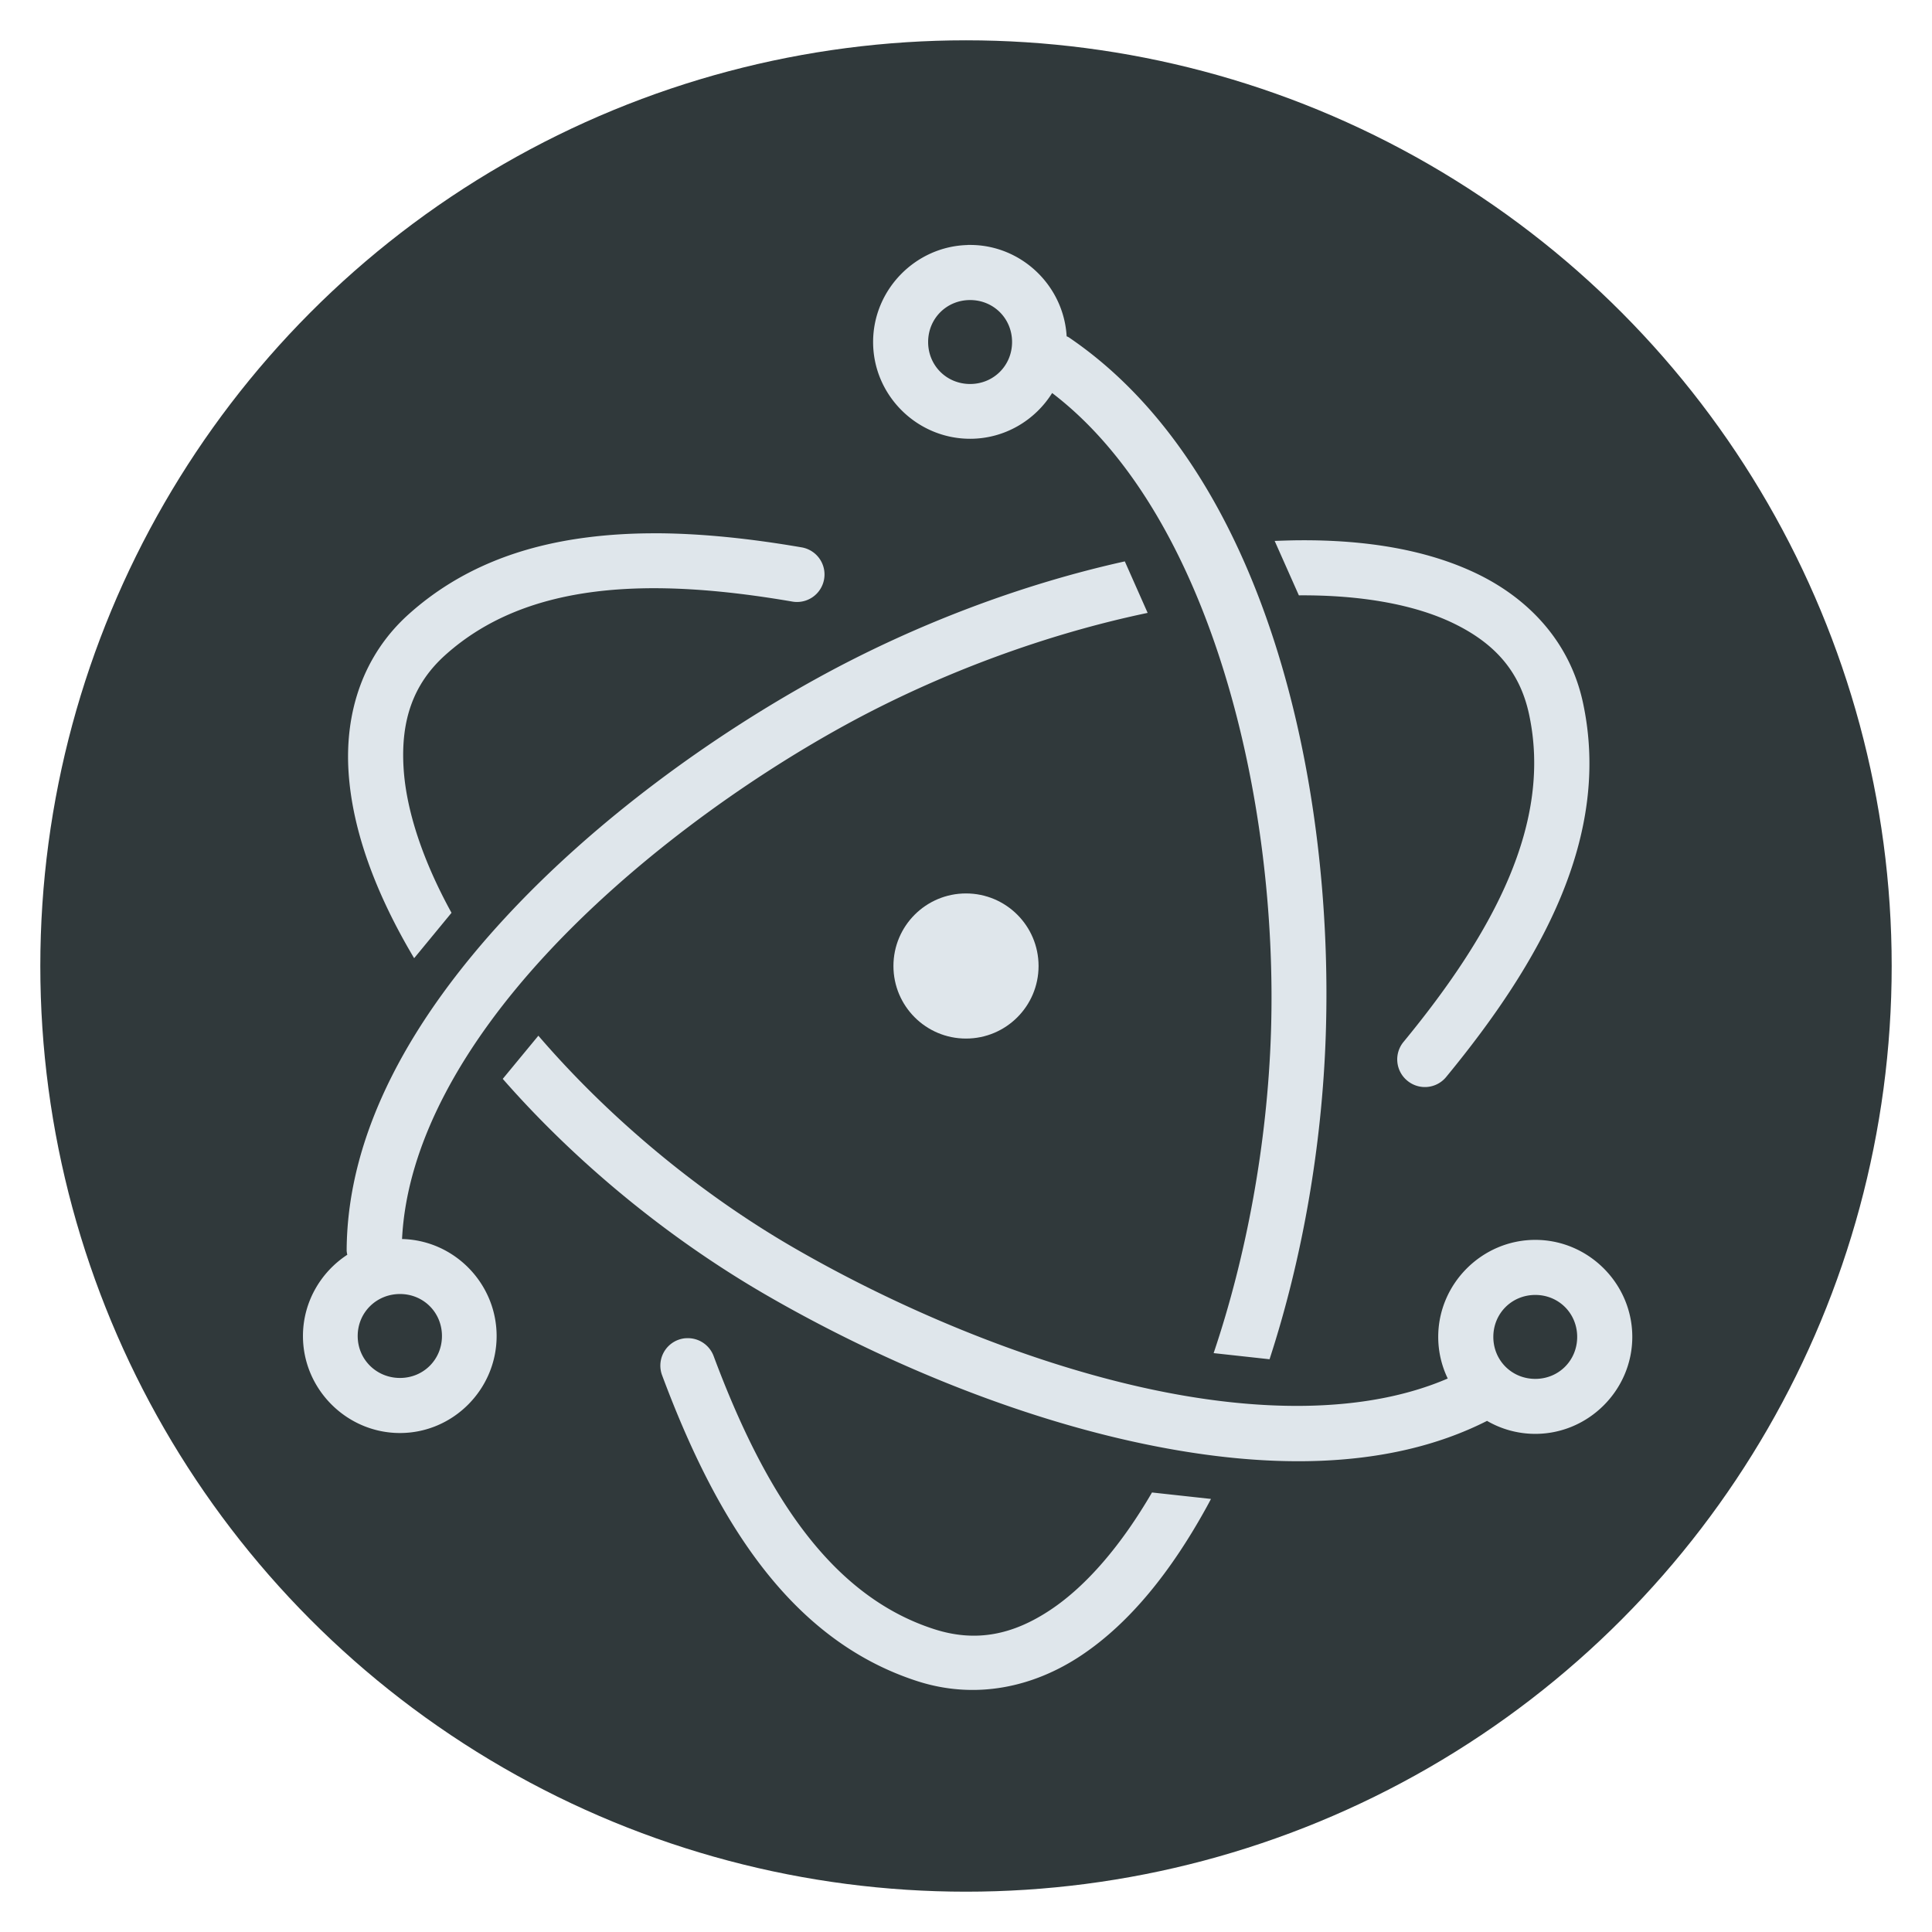 <svg width="48" version="1.1" xmlns="http://www.w3.org/2000/svg" height="48" viewBox="0 0 12.7 12.7">
<g id="layer1" transform="translate(0,-284.3)">
<circle cx="6.35" cy="290.65" style="fill:#30393b;fill-rule:evenodd" id="path5580" r="6.085"/>
<g style="fill:#dfe6eb;color:#000">
<circle cx="6.35" cy="290.65" style="fill-rule:evenodd" id="circle5360" r="0.477"/>
<path id="path867" d="m 32.246,13.402 c -0.111,0 -0.222,0.003 -0.334,0.006 -0.097,0.003 -0.195,0.006 -0.293,0.01 l .6,1.35 c 1.534,-0.011 2.867,0.225 3.834,0.693 1.025,0.496 1.646,1.192 1.875,2.252 0.579,2.679 -0.853,5.388 -3.115,8.135 a 0.682,0.682 0 0,0 0.096,0.959 0.682,0.682 0 0,0 0.961,-0.088 c 2.361,-2.867 4.11,-5.986 3.395,-9.295 -0.318,-1.471 -1.309,-2.553 -2.619,-3.188 -1.229,-0.595 -2.735,-0.844 -4.398,-0.834 z  m -4.342,.523 c -2.544,0.563 -5.195,1.558 -7.611,2.887 -2.621,1.441 -5.501,3.508 -7.758,5.949 -2.257,2.441 -3.926,5.272 -3.936,8.268 a 0.682,0.682 0 0,0 0.016,0.096 c -0.66,0.431 -1.1,1.176 -1.1,2.016 0,1.32 1.086,2.406 2.406,2.406 1.32,0 2.398,-1.086 2.398,-2.406 0,-1.302 -1.05,-2.377 -2.346,-2.406 0.118,-2.39 1.527,-4.847 3.564,-7.051 2.124,-2.297 4.898,-4.306 7.404,-5.684 2.385,-1.311 5.04,-2.277 7.527,-2.797 l -.566,-1.277 z  m -17.982,18.174 c 0.583,0 1.041,0.458 1.041,1.041 0,0.583 -0.458,1.041 -1.041,1.041 -0.583,0 -1.049,-0.458 -1.049,-1.041 0,-0.583 0.465,-1.041 1.049,-1.041 z " transform="matrix(0.265,0,0,0.265,0,284.3)"/>
<path id="path2647" d="m 24.002,6.078 c -1.292,0.033 -2.344,1.107 -2.344,2.406 0,1.32 1.086,2.4 2.406,2.4 0.856,0 1.61,-0.455 2.035,-1.135 3.909,2.982 5.617,10.046 5.428,15.869 -0.089,2.736 -0.606,5.531 -1.422,7.947 l 1.387,.152 c 0.811,-2.485 1.304,-5.287 1.395,-8.057 0.205,-6.292 -1.5,-13.99 -6.379,-17.295 a 0.682,0.682 0 0,0 -0.049,-0.023 c -0.073,-1.256 -1.122,-2.266 -2.395,-2.266 -0.021,0 -0.042,-0 -0.062,0 z  m .062,1.365 c 0.583,0 1.041,0.458 1.041,1.041 0,0.583 -0.458,1.041 -1.041,1.041 -0.583,0 -1.041,-0.458 -1.041,-1.041 0,-0.583 0.458,-1.041 1.041,-1.041 z  m -7.051,25.752 a 0.682,0.682 0 0,0 -0.189,0.041 0.682,0.682 0 0,0 -0.4,0.879 c 1.298,3.479 3.112,6.549 6.334,7.588 1.431,0.461 2.869,0.161 4.076,-0.648 1.208,-0.81 2.226,-2.091 3.092,-3.662 0.038,-0.069 0.076,-0.14 0.113,-0.211 l -1.463,-.16 c -0.758,1.304 -1.622,2.311 -2.504,2.902 -0.945,0.634 -1.867,0.821 -2.9,0.488 -2.609,-0.841 -4.227,-3.443 -5.471,-6.777 a 0.682,0.682 0 0,0 -0.688,-0.439 z " transform="matrix(0.265,0,0,0.265,0,284.3)"/>
<path id="path2657" d="m 16.18,13.229 c -0.545,0.002 -1.079,0.034 -1.6,0.1 -1.665,0.21 -3.186,0.779 -4.445,1.91 -1.122,1.008 -1.581,2.416 -1.49,3.891 0.091,1.475 0.683,3.044 1.609,4.607 0.006,0.011 0.013,0.021 0.02,0.031 l .926,-1.125 c -0.711,-1.293 -1.125,-2.538 -1.189,-3.594 -0.071,-1.164 0.229,-2.076 1.033,-2.799 2.039,-1.832 5.1,-1.93 8.607,-1.328 a 0.682,0.682 0 0,0 0.791,-0.553 0.682,0.682 0 0,0 -0.555,-0.791 c -1.258,-0.216 -2.508,-0.353 -3.707,-0.35 z  m -2.826,12.463 l -.883,1.07 c 1.785,2.038 4.059,3.93 6.545,5.367 2.658,1.536 5.881,2.92 9.064,3.625 3.168,0.702 6.315,0.755 8.807,-0.508 0.353,0.205 0.763,0.322 1.197,0.322 1.32,0 2.406,-1.086 2.406,-2.406 0,-1.32 -1.086,-2.406 -2.406,-2.406 -1.32,0 -2.408,1.086 -2.408,2.406 0,0.369 0.085,0.719 0.236,1.033 -2.022,0.872 -4.716,0.855 -7.535,0.23 -3.005,-0.666 -6.132,-1.997 -8.682,-3.471 -2.415,-1.396 -4.638,-3.281 -6.342,-5.264 z  m 24.73,6.43 c 0.583,0 1.039,0.458 1.039,1.041 0,0.583 -0.456,1.041 -1.039,1.041 -0.583,0 -1.041,-0.458 -1.041,-1.041 0,-0.583 0.458,-1.041 1.041,-1.041 z " transform="matrix(0.265,0,0,0.265,0,284.3)"/>
</g>
</g>
</svg>
